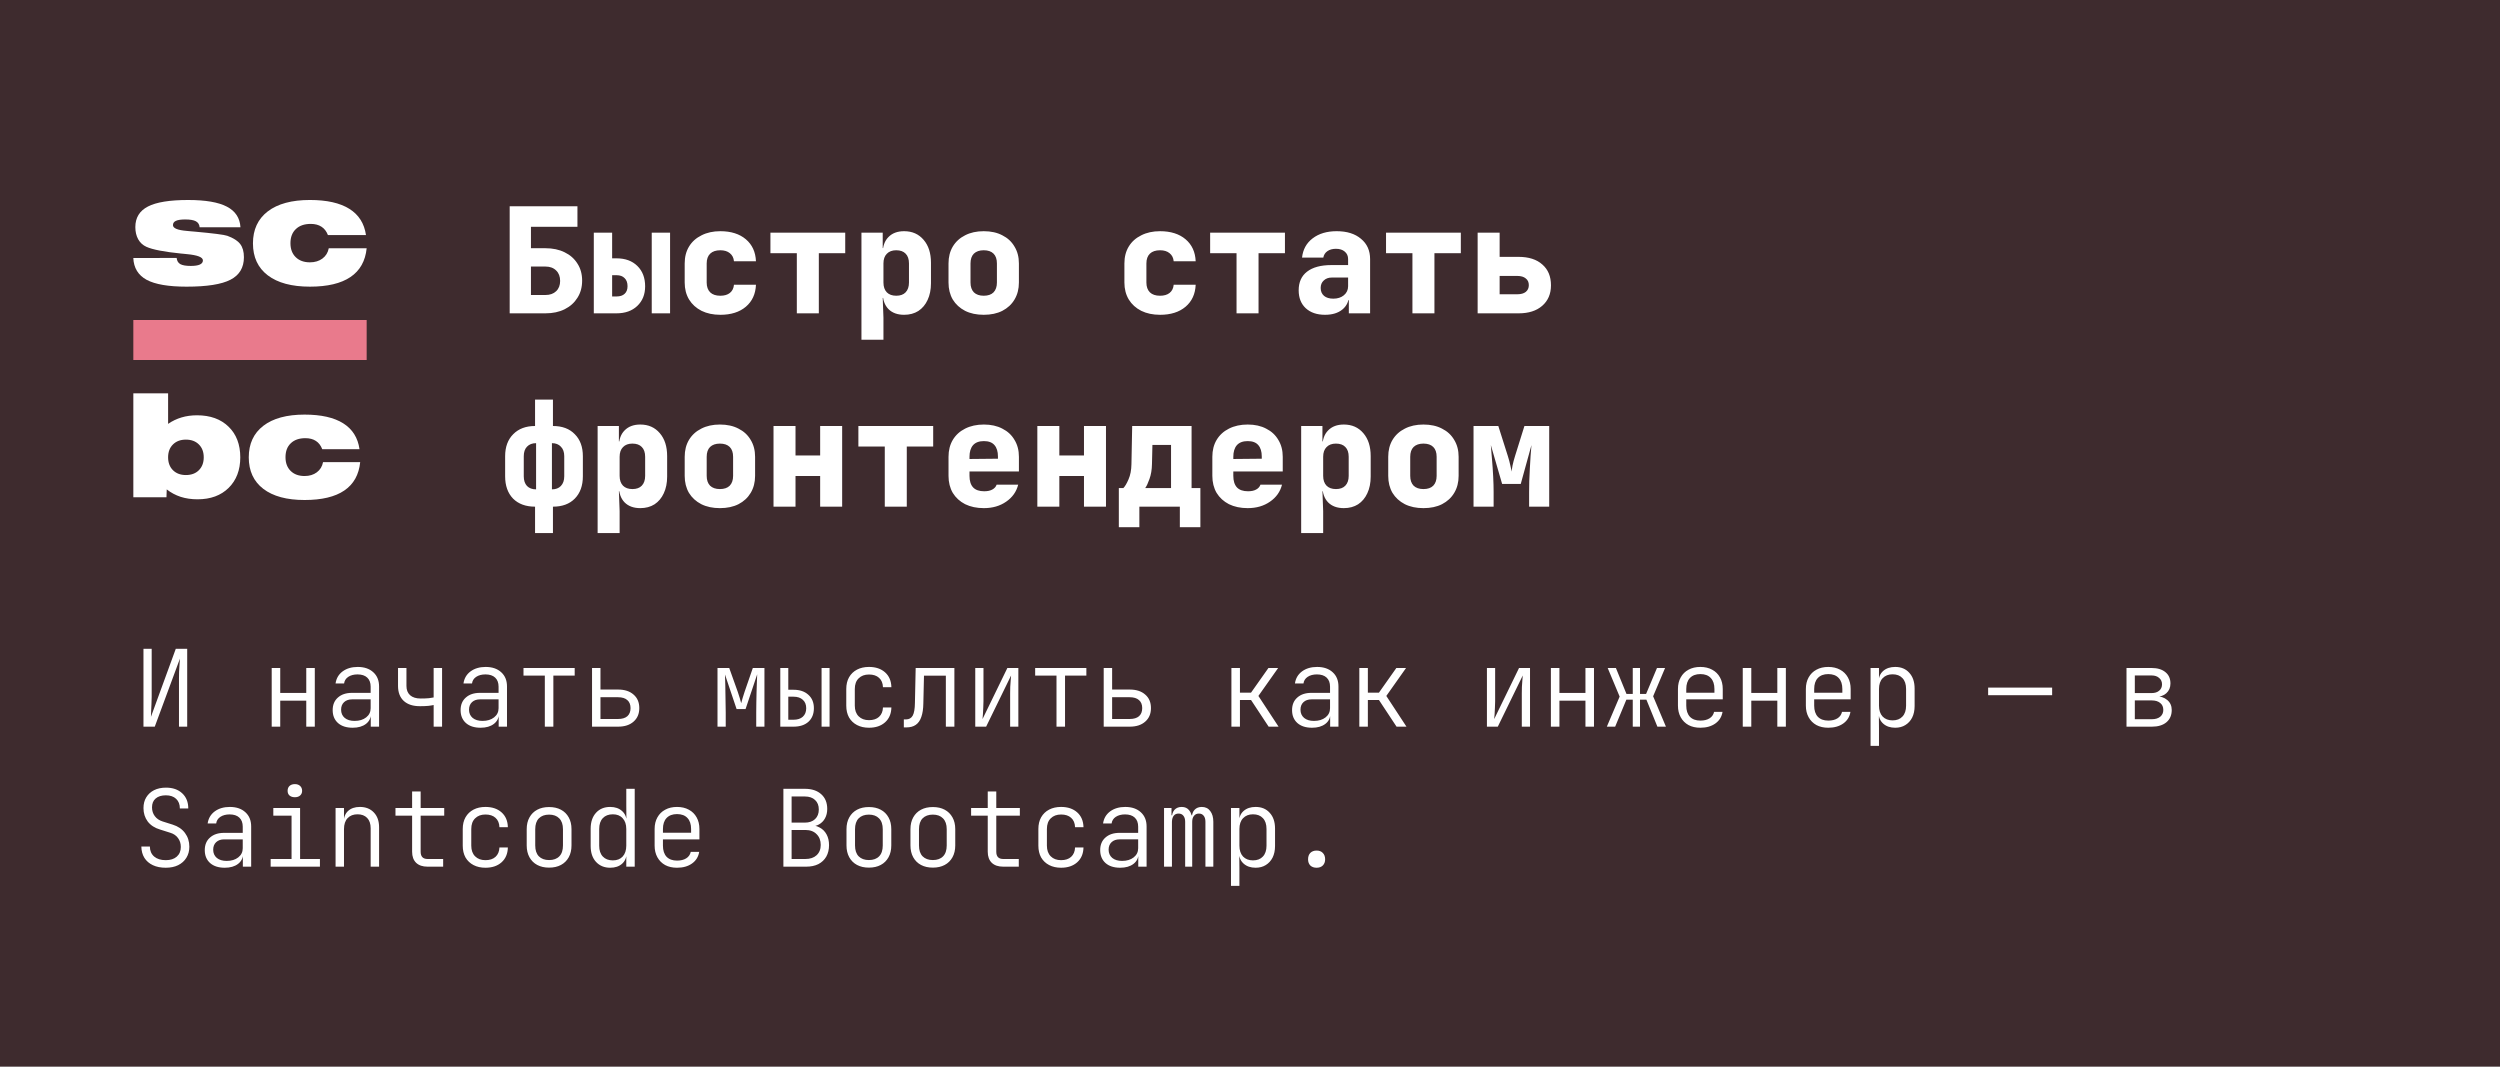 <svg fill="none" height="160" viewBox="0 0 375 160" width="375" xmlns="http://www.w3.org/2000/svg"><path d="m0 0h375v160h-375z" fill="#3e2b2e"/><path d="m20 48h35v6h-35z" fill="#e97a8c"/><g fill="#fff"><path d="m20 38.702 6.497-.011c.042.424.222.732.54.923.326.184.849.276 1.57.276.603 0 1.057-.067 1.362-.202.312-.141.468-.35.468-.626 0-.481-.807-.796-2.422-.945-.319-.035-.561-.06-.728-.074-.014 0-.028 0-.042 0-2.606-.262-4.366-.601-5.281-1.019-.534-.241-.946-.619-1.237-1.135-.284-.516-.426-1.125-.426-1.825 0-1.408.631-2.437 1.892-3.088 1.261-.651 3.271-.976 6.029-.976 2.606 0 4.543.333 5.811.998 1.275.665 1.954 1.694 2.037 3.088h-6.123c-.035-.41-.222-.708-.561-.891-.333-.184-.87-.276-1.611-.276-.631 0-1.095.071-1.393.212-.291.134-.437.347-.437.637 0 .467.693.757 2.079.87.291.028.513.05.665.064.111.007.284.021.52.043 2.793.255 4.421.463 4.886.626.915.333 1.559.743 1.933 1.231.374.481.561 1.143.561 1.984 0 1.556-.672 2.681-2.017 3.375-1.337.693-3.534 1.04-6.59 1.04-2.717 0-4.712-.343-5.988-1.029-1.268-.693-1.933-1.783-1.996-3.269z"/><path d="m55 37.237c-.194 1.917-1.005 3.357-2.432 4.319-1.421.962-3.448 1.443-6.081 1.443-2.724 0-4.83-.566-6.32-1.698-1.483-1.132-2.224-2.731-2.224-4.797 0-2.059.742-3.658 2.224-4.797 1.49-1.139 3.597-1.709 6.32-1.709 2.529 0 4.501.442 5.915 1.327 1.414.884 2.245 2.197 2.495 3.937h-5.707c-.215-.559-.537-.976-.967-1.252-.43-.283-.967-.424-1.611-.424-.949 0-1.694.258-2.235.775-.54.509-.811 1.217-.811 2.123 0 .877.263 1.574.79 2.091.527.516 1.237.775 2.131.775.742 0 1.365-.188 1.871-.562.513-.382.832-.898.956-1.549z"/><path d="m25.215 68.6c0 .802.244 1.447.733 1.935.489.481 1.134.722 1.935.722.815 0 1.463-.241 1.945-.722.489-.488.733-1.133.733-1.935 0-.809-.244-1.454-.733-1.935-.482-.481-1.131-.722-1.945-.722-.801 0-1.446.24-1.935.722-.489.481-.733 1.126-.733 1.935zm-5.215 5.992v-15.592h5.215v4.58c.631-.432 1.3-.753 2.006-.962.713-.216 1.49-.324 2.332-.324 1.983 0 3.558.568 4.726 1.705 1.175 1.136 1.762 2.67 1.762 4.601 0 1.903-.581 3.43-1.742 4.58-1.161 1.143-2.716 1.715-4.665 1.715-.917 0-1.759-.122-2.526-.366-.767-.251-1.467-.624-2.098-1.119l-.041 1.182z"/><path d="m54.028 69.322c-.19 1.889-.985 3.308-2.383 4.256-1.392.948-3.378 1.422-5.958 1.422-2.668 0-4.733-.558-6.192-1.673-1.453-1.115-2.18-2.691-2.18-4.727 0-2.029.727-3.604 2.18-4.727 1.46-1.123 3.524-1.684 6.192-1.684 2.478 0 4.41.436 5.795 1.307 1.385.872 2.2 2.165 2.444 3.88h-5.591c-.21-.551-.526-.962-.947-1.234-.421-.279-.947-.418-1.579-.418-.93 0-1.66.254-2.19.763-.53.502-.794 1.199-.794 2.091 0 .864.258 1.551.774 2.06.516.509 1.212.763 2.088.763.727 0 1.338-.185 1.833-.554.502-.376.815-.885.937-1.527z"/><path d="m76.452 47v-16.06h10.164v3.08h-6.974v3.212h2.156c1.115 0 2.083.205 2.904.616.821.396 1.459.961 1.914 1.694.469.719.704 1.569.704 2.552s-.235 1.841-.704 2.574c-.455.733-1.093 1.305-1.914 1.716s-1.782.616-2.882.616zm3.19-2.75h2.178c.675 0 1.21-.191 1.606-.572s.594-.895.594-1.54c0-.66-.198-1.181-.594-1.562-.396-.396-.931-.594-1.606-.594h-2.178zm9.429 2.75v-12.1h2.75v3.85h.66c1.305 0 2.347.381 3.124 1.144s1.166 1.782 1.166 3.058c0 1.217-.396 2.2-1.188 2.948-.777.733-1.811 1.1-3.102 1.1zm2.75-2.53h.66c.528 0 .931-.132 1.21-.396.293-.264.44-.645.44-1.144 0-.528-.147-.931-.44-1.21-.279-.293-.682-.44-1.21-.44h-.66zm5.94 2.53v-12.1h2.75v12.1zm10.288.22c-1.071 0-2.01-.198-2.816-.594-.807-.411-1.43-.975-1.87-1.694-.44-.733-.66-1.584-.66-2.552v-2.86c0-.983.22-1.833.66-2.552s1.063-1.276 1.87-1.672c.806-.411 1.745-.616 2.816-.616 1.598 0 2.874.403 3.828 1.21.953.807 1.459 1.907 1.518 3.3h-3.3c-.044-.513-.25-.917-.616-1.21-.352-.293-.829-.44-1.43-.44-.66 0-1.166.169-1.518.506s-.528.829-.528 1.474v2.86c0 .631.176 1.122.528 1.474.352.337.858.506 1.518.506.601 0 1.078-.139 1.43-.418.366-.293.572-.704.616-1.232h3.3c-.059 1.393-.565 2.493-1.518 3.3-.954.807-2.23 1.21-3.828 1.21zm11.475-.22v-9.02h-3.96v-3.08h11.22v3.08h-3.96v9.02zm9.694 3.96v-16.06h3.19v2.31h.77l-.77.77c0-1.041.286-1.848.858-2.42.572-.587 1.356-.88 2.354-.88 1.217 0 2.192.433 2.926 1.298.733.851 1.1 1.995 1.1 3.432v3.08c0 .953-.169 1.789-.506 2.508-.323.704-.785 1.254-1.386 1.65-.602.381-1.313.572-2.134.572-.998 0-1.782-.286-2.354-.858-.572-.587-.858-1.401-.858-2.442l.77.77h-.77l.11 2.97v3.3zm5.214-6.6c.616 0 1.085-.169 1.408-.506.337-.352.506-.843.506-1.474v-2.86c0-.645-.169-1.137-.506-1.474-.323-.337-.792-.506-1.408-.506-.602 0-1.071.176-1.408.528-.338.337-.506.821-.506 1.452v2.86c0 .631.168 1.122.506 1.474.337.337.806.506 1.408.506zm13.125 2.86c-1.071 0-2.002-.198-2.794-.594-.792-.411-1.408-.975-1.848-1.694-.425-.733-.638-1.584-.638-2.552v-2.86c0-.968.213-1.811.638-2.53.44-.733 1.056-1.298 1.848-1.694.792-.411 1.723-.616 2.794-.616 1.085 0 2.017.205 2.794.616.792.396 1.401.961 1.826 1.694.44.719.66 1.562.66 2.53v2.86c0 .968-.22 1.819-.66 2.552-.425.719-1.034 1.283-1.826 1.694-.777.396-1.709.594-2.794.594zm0-2.86c.645 0 1.137-.169 1.474-.506.337-.352.506-.843.506-1.474v-2.86c0-.645-.169-1.137-.506-1.474s-.829-.506-1.474-.506c-.631 0-1.122.169-1.474.506-.337.337-.506.829-.506 1.474v2.86c0 .631.169 1.122.506 1.474.352.337.843.506 1.474.506zm26.449 2.86c-1.071 0-2.009-.198-2.816-.594-.807-.411-1.43-.975-1.87-1.694-.44-.733-.66-1.584-.66-2.552v-2.86c0-.983.22-1.833.66-2.552s1.063-1.276 1.87-1.672c.807-.411 1.745-.616 2.816-.616 1.599 0 2.875.403 3.828 1.21s1.459 1.907 1.518 3.3h-3.3c-.044-.513-.249-.917-.616-1.21-.352-.293-.829-.44-1.43-.44-.66 0-1.166.169-1.518.506s-.528.829-.528 1.474v2.86c0 .631.176 1.122.528 1.474.352.337.858.506 1.518.506.601 0 1.078-.139 1.43-.418.367-.293.572-.704.616-1.232h3.3c-.059 1.393-.565 2.493-1.518 3.3s-2.229 1.21-3.828 1.21zm11.475-.22v-9.02h-3.96v-3.08h11.22v3.08h-3.96v9.02zm13.28.22c-1.218 0-2.186-.33-2.904-.99-.704-.66-1.056-1.555-1.056-2.684 0-1.217.418-2.149 1.254-2.794.85-.66 2.068-.99 3.652-.99h2.508v-.902c0-.469-.169-.843-.506-1.122-.323-.279-.763-.418-1.32-.418-.514 0-.939.117-1.276.352-.338.235-.543.557-.616.968h-3.19c.132-1.217.66-2.178 1.584-2.882.938-.719 2.141-1.078 3.608-1.078 1.54 0 2.757.381 3.652 1.144.909.748 1.364 1.76 1.364 3.036v8.14h-3.19v-1.98h-.528l.55-.77c0 .909-.33 1.635-.99 2.178-.646.528-1.511.792-2.596.792zm1.232-2.42c.645 0 1.173-.169 1.584-.506.425-.352.638-.807.638-1.364v-1.298h-2.442c-.499 0-.902.147-1.21.44-.308.279-.462.653-.462 1.122 0 .499.168.895.506 1.188.337.279.799.418 1.386.418zm11.871 2.2v-9.02h-3.96v-3.08h11.22v3.08h-3.96v9.02zm9.781 0v-12.1h3.3v3.63h2.838c1.526 0 2.714.381 3.564 1.144.866.748 1.298 1.789 1.298 3.124 0 1.291-.44 2.317-1.32 3.08-.865.748-2.038 1.122-3.52 1.122zm3.3-2.86h2.64c.558 0 .983-.117 1.276-.352.308-.249.462-.587.462-1.012 0-.44-.154-.777-.462-1.012-.293-.249-.718-.374-1.276-.374h-2.64zm-144.687 35.82v-3.96c-1.393 0-2.493-.403-3.3-1.21-.792-.821-1.188-1.936-1.188-3.344v-3.014c0-1.393.403-2.493 1.21-3.3.807-.821 1.899-1.232 3.278-1.232v-3.96h2.684v3.96c1.393 0 2.486.411 3.278 1.232.807.807 1.21 1.907 1.21 3.3v3.014c0 1.408-.403 2.523-1.21 3.344-.792.807-1.885 1.21-3.278 1.21v3.96zm.154-6.556v-6.93c-.572 0-1.027.176-1.364.528-.323.337-.484.814-.484 1.43v3.014c0 .616.161 1.1.484 1.452.337.337.792.506 1.364.506zm2.376 0c.572 0 1.019-.169 1.342-.506.337-.352.506-.836.506-1.452v-3.014c0-.616-.169-1.093-.506-1.43-.323-.352-.77-.528-1.342-.528zm6.855 6.556v-16.06h3.19v2.31h.77l-.77.77c0-1.041.286-1.848.858-2.42.572-.587 1.357-.88 2.354-.88 1.217 0 2.193.433 2.926 1.298.733.851 1.1 1.995 1.1 3.432v3.08c0 .953-.168 1.789-.506 2.508-.323.704-.785 1.254-1.386 1.65-.601.381-1.313.572-2.134.572-.997 0-1.782-.286-2.354-.858-.572-.587-.858-1.401-.858-2.442l.77.77h-.77l.11 2.97v3.3zm5.214-6.6c.616 0 1.085-.169 1.408-.506.337-.352.506-.843.506-1.474v-2.86c0-.645-.169-1.137-.506-1.474-.323-.337-.792-.506-1.408-.506-.601 0-1.071.176-1.408.528-.337.337-.506.821-.506 1.452v2.86c0 .631.169 1.122.506 1.474.337.337.807.506 1.408.506zm13.126 2.86c-1.071 0-2.002-.198-2.794-.594-.792-.411-1.408-.975-1.848-1.694-.426-.733-.638-1.584-.638-2.552v-2.86c0-.968.212-1.811.638-2.53.44-.733 1.056-1.298 1.848-1.694.792-.411 1.723-.616 2.794-.616 1.085 0 2.016.205 2.794.616.792.396 1.4.961 1.826 1.694.44.719.66 1.562.66 2.53v2.86c0 .968-.22 1.819-.66 2.552-.426.719-1.034 1.283-1.826 1.694-.778.396-1.709.594-2.794.594zm0-2.86c.645 0 1.136-.169 1.474-.506.337-.352.506-.843.506-1.474v-2.86c0-.645-.169-1.137-.506-1.474-.338-.337-.829-.506-1.474-.506-.631 0-1.122.169-1.474.506-.338.337-.506.829-.506 1.474v2.86c0 .631.168 1.122.506 1.474.352.337.843.506 1.474.506zm8.043 2.64v-12.1h3.3v4.422h3.696v-4.422h3.3v12.1h-3.3v-4.598h-3.696v4.598zm16.69 0v-9.02h-3.96v-3.08h11.22v3.08h-3.96v9.02zm14.863.22c-1.071 0-2.009-.198-2.816-.594-.792-.411-1.408-.975-1.848-1.694-.425-.733-.638-1.584-.638-2.552v-2.86c0-.968.213-1.811.638-2.53.44-.733 1.056-1.298 1.848-1.694.807-.411 1.745-.616 2.816-.616s1.995.205 2.772.616c.792.396 1.401.961 1.826 1.694.44.719.66 1.562.66 2.53v2.2h-7.414v.66c0 .763.183 1.342.55 1.738.367.381.917.572 1.65.572.513 0 .924-.088 1.232-.264.323-.176.535-.418.638-.726h3.234c-.264 1.056-.865 1.907-1.804 2.552-.924.645-2.039.968-3.344.968zm2.112-7.194v-.55c0-.748-.176-1.32-.528-1.716-.337-.396-.865-.594-1.584-.594s-1.261.205-1.628.616c-.352.411-.528.99-.528 1.738v.33l4.488-.044zm5.909 6.974v-12.1h3.3v4.422h3.696v-4.422h3.3v12.1h-3.3v-4.598h-3.696v4.598zm12.224 3.08v-5.874h.682c.249-.249.506-.682.77-1.298.279-.631.425-1.393.44-2.288l.11-5.72h8.91v9.306h1.32v5.874h-3.08v-3.08h-6.072v3.08zm3.96-5.874h3.872v-6.468h-2.794l-.066 2.86c-.015.851-.139 1.599-.374 2.244-.22.631-.433 1.085-.638 1.364zm15.369 3.014c-1.07 0-2.009-.198-2.816-.594-.792-.411-1.408-.975-1.848-1.694-.425-.733-.638-1.584-.638-2.552v-2.86c0-.968.213-1.811.638-2.53.44-.733 1.056-1.298 1.848-1.694.807-.411 1.746-.616 2.816-.616 1.071 0 1.995.205 2.772.616.792.396 1.401.961 1.826 1.694.44.719.66 1.562.66 2.53v2.2h-7.414v.66c0 .763.184 1.342.55 1.738.367.381.917.572 1.65.572.514 0 .924-.088 1.232-.264.323-.176.536-.418.638-.726h3.234c-.264 1.056-.865 1.907-1.804 2.552-.924.645-2.038.968-3.344.968zm2.112-7.194v-.55c0-.748-.176-1.32-.528-1.716-.337-.396-.865-.594-1.584-.594-.718 0-1.261.205-1.628.616-.352.411-.528.99-.528 1.738v.33l4.488-.044zm5.91 10.934v-16.06h3.19v2.31h.77l-.77.77c0-1.041.286-1.848.858-2.42.572-.587 1.356-.88 2.354-.88 1.217 0 2.192.433 2.926 1.298.733.851 1.1 1.995 1.1 3.432v3.08c0 .953-.169 1.789-.506 2.508-.323.704-.785 1.254-1.386 1.65-.602.381-1.313.572-2.134.572-.998 0-1.782-.286-2.354-.858-.572-.587-.858-1.401-.858-2.442l.77.77h-.77l.11 2.97v3.3zm5.214-6.6c.616 0 1.085-.169 1.408-.506.337-.352.506-.843.506-1.474v-2.86c0-.645-.169-1.137-.506-1.474-.323-.337-.792-.506-1.408-.506-.602 0-1.071.176-1.408.528-.338.337-.506.821-.506 1.452v2.86c0 .631.168 1.122.506 1.474.337.337.806.506 1.408.506zm13.125 2.86c-1.071 0-2.002-.198-2.794-.594-.792-.411-1.408-.975-1.848-1.694-.425-.733-.638-1.584-.638-2.552v-2.86c0-.968.213-1.811.638-2.53.44-.733 1.056-1.298 1.848-1.694.792-.411 1.723-.616 2.794-.616 1.085 0 2.017.205 2.794.616.792.396 1.401.961 1.826 1.694.44.719.66 1.562.66 2.53v2.86c0 .968-.22 1.819-.66 2.552-.425.719-1.034 1.283-1.826 1.694-.777.396-1.709.594-2.794.594zm0-2.86c.645 0 1.137-.169 1.474-.506.337-.352.506-.843.506-1.474v-2.86c0-.645-.169-1.137-.506-1.474s-.829-.506-1.474-.506c-.631 0-1.122.169-1.474.506-.337.337-.506.829-.506 1.474v2.86c0 .631.169 1.122.506 1.474.352.337.843.506 1.474.506zm7.515 2.64v-12.1h3.718l1.43 4.51c.162.513.286.983.374 1.408.103.411.162.719.176.924.03-.205.081-.513.154-.924.088-.425.213-.895.374-1.408l1.408-4.51h3.718v12.1h-3.014v-2.2c0-.484.008-1.027.022-1.628.03-.616.059-1.247.088-1.892.044-.66.081-1.291.11-1.892.044-.616.088-1.159.132-1.628l-1.606 5.83h-2.794l-1.694-5.83c.059.601.118 1.32.176 2.156.074.836.132 1.687.176 2.552.044.851.066 1.628.066 2.332v2.2z"/><path d="m21.52 109v-11.68h1.232v7.2c0 .352-.011.72-.032 1.104-.011.384-.027.741-.048 1.072-.011.331-.021.608-.032.832l3.728-10.208h1.712v11.68h-1.232v-7.2c0-.309.005-.651.016-1.024.021-.373.043-.736.064-1.088s.043-.651.064-.896l-3.776 10.208zm19.235 0v-8.8h1.28v3.744h3.904v-3.744h1.28v8.8h-1.28v-3.904h-3.904v3.904zm12.138.16c-.928 0-1.659-.235-2.192-.704-.533-.48-.8-1.125-.8-1.936 0-.8.261-1.429.784-1.888.523-.469 1.227-.704 2.112-.704h2.8v-.928c0-.587-.171-1.04-.512-1.36-.341-.32-.827-.48-1.456-.48-.555 0-1.019.123-1.392.368-.363.245-.571.576-.624.992h-1.28c.107-.757.459-1.36 1.056-1.808.608-.448 1.365-.672 2.272-.672.981 0 1.76.267 2.336.8.576.523.864 1.232.864 2.128v6.032h-1.248v-1.712h-.208l.24-.256c0 .651-.251 1.168-.752 1.552-.501.384-1.168.576-2.0.576zm.304-1.024c.704 0 1.28-.176 1.728-.528s.672-.811.672-1.376v-1.328h-2.784c-.501 0-.901.139-1.2.416-.299.277-.448.656-.448 1.136 0 .512.181.923.544 1.232.363.299.859.448 1.488.448zm11.85.864v-3.248c-.171.043-.437.085-.8.128-.363.032-.768.048-1.216.048-1.056.011-1.877-.251-2.464-.784-.576-.533-.864-1.285-.864-2.256v-2.688h1.264v2.688c0 .597.181 1.061.544 1.392.373.331.901.496 1.584.496.491 0 .907-.016 1.248-.048.341-.043.576-.08.704-.112v-4.416h1.264v8.8zm7.034.16c-.928 0-1.659-.235-2.192-.704-.533-.48-.8-1.125-.8-1.936 0-.8.261-1.429.784-1.888.523-.469 1.227-.704 2.112-.704h2.8v-.928c0-.587-.171-1.04-.512-1.36-.341-.32-.827-.48-1.456-.48-.555 0-1.019.123-1.392.368-.363.245-.571.576-.624.992h-1.28c.107-.757.459-1.36 1.056-1.808.608-.448 1.365-.672 2.272-.672.981 0 1.76.267 2.336.8.576.523.864 1.232.864 2.128v6.032h-1.248v-1.712h-.208l.24-.256c0 .651-.251 1.168-.752 1.552-.501.384-1.168.576-2.0.576zm.304-1.024c.704 0 1.28-.176 1.728-.528s.672-.811.672-1.376v-1.328h-2.784c-.501 0-.901.139-1.2.416-.299.277-.448.656-.448 1.136 0 .512.181.923.544 1.232.363.299.859.448 1.488.448zm9.338.864v-7.664h-3.2v-1.136h7.68v1.136h-3.2v7.664zm7.082 0v-8.8h1.264v3.232h2.64c.981 0 1.755.251 2.32.752.576.491.864 1.168.864 2.032 0 .853-.288 1.531-.864 2.032-.565.501-1.339.752-2.32.752zm1.264-1.152h2.64c.608 0 1.072-.139 1.392-.416.32-.288.48-.693.48-1.216s-.16-.923-.48-1.2c-.32-.288-.784-.432-1.392-.432h-2.64zm17.556 1.152v-8.8h1.76l1.28 3.584c.106.309.208.624.304.944s.165.571.208.752c.053-.181.122-.432.208-.752.096-.32.197-.64.304-.96l1.232-3.568h1.744v8.8h-1.232v-2.112c0-.459.005-.949.016-1.472.01-.523.021-1.045.032-1.568.01-.523.026-1.013.048-1.472.021-.469.037-.88.048-1.232l-1.744 5.216h-1.344l-1.744-5.184c.021.427.037.965.048 1.616.01.64.021 1.317.032 2.032.021.715.032 1.403.032 2.064v2.112zm9.418 0v-8.8h1.2v3.264h.784c.938 0 1.68.251 2.224.752.554.491.832 1.163.832 2.016s-.272 1.531-.816 2.032c-.544.491-1.291.736-2.24.736zm1.2-1.04h.784c.597 0 1.061-.149 1.392-.448.341-.309.512-.736.512-1.28s-.171-.965-.512-1.264c-.331-.309-.795-.464-1.392-.464h-.784zm4.992 1.04v-8.8h1.2v8.8zm7.113.16c-.682 0-1.28-.133-1.792-.4s-.912-.645-1.2-1.136c-.277-.501-.416-1.093-.416-1.776v-2.496c0-.683.139-1.269.416-1.76.288-.501.688-.885 1.2-1.152s1.11-.4 1.792-.4c1.003 0 1.808.272 2.416.816s.923 1.285.944 2.224h-1.264c-.021-.608-.218-1.077-.592-1.408-.362-.331-.864-.496-1.504-.496-.65 0-1.168.192-1.552.576-.384.373-.576.907-.576 1.6v2.496c0 .683.192 1.216.576 1.6s.902.576 1.552.576c.64 0 1.142-.165 1.504-.496.374-.341.571-.811.592-1.408h1.264c-.021.939-.336 1.68-.944 2.224s-1.413.816-2.416.816zm5.226-.048v-1.2h.32c.459 0 .795-.187 1.008-.56.213-.384.325-1.019.336-1.904l.112-5.248h5.808v8.8h-1.28v-7.648h-3.28l-.096 4.144c-.011.832-.112 1.515-.304 2.048-.181.533-.459.928-.832 1.184-.363.256-.837.384-1.424.384zm10.714-.112v-8.8h1.232v5.008c0 .299-.011.619-.032.96-.011.331-.027.645-.048.944-.022.299-.043.549-.064.752l3.728-7.664h1.648v8.8h-1.232v-5.008c0-.309.005-.629.016-.96.021-.331.042-.645.064-.944.032-.309.053-.565.064-.768l-3.744 7.68zm12.186 0v-7.664h-3.2v-1.136h7.68v1.136h-3.2v7.664zm7.081 0v-8.8h1.264v3.232h2.64c.982 0 1.755.251 2.32.752.576.491.864 1.168.864 2.032 0 .853-.288 1.531-.864 2.032-.565.501-1.338.752-2.32.752zm1.264-1.152h2.64c.608 0 1.072-.139 1.392-.416.32-.288.48-.693.48-1.216s-.16-.923-.48-1.2c-.32-.288-.784-.432-1.392-.432h-2.64zm17.892 1.152v-8.8h1.28v3.696h1.664l2.608-3.696h1.456l-2.96 4.192 3.024 4.608h-1.488l-2.64-4h-1.664v4zm12.089.16c-.927 0-1.658-.235-2.191-.704-.534-.48-.8-1.125-.8-1.936 0-.8.261-1.429.784-1.888.522-.469 1.226-.704 2.112-.704h2.8v-.928c0-.587-.171-1.04-.512-1.36-.342-.32-.827-.48-1.456-.48-.555 0-1.019.123-1.392.368-.363.245-.571.576-.624.992h-1.28c.106-.757.458-1.36 1.056-1.808.608-.448 1.365-.672 2.272-.672.981 0 1.76.267 2.336.8.576.523.863 1.232.863 2.128v6.032h-1.247v-1.712h-.208l.24-.256c0 .651-.251 1.168-.752 1.552-.502.384-1.168.576-2.001.576zm.305-1.024c.704 0 1.28-.176 1.728-.528s.672-.811.672-1.376v-1.328h-2.784c-.502 0-.902.139-1.2.416-.299.277-.448.656-.448 1.136 0 .512.181.923.544 1.232.362.299.858.448 1.488.448zm6.793.864v-8.8h1.28v3.696h1.664l2.608-3.696h1.456l-2.96 4.192 3.024 4.608h-1.488l-2.64-4h-1.664v4zm19.14 0v-8.8h1.232v5.008c0 .299-.011.619-.032.96-.011.331-.027.645-.048.944-.022.299-.043.549-.064.752l3.728-7.664h1.648v8.8h-1.232v-5.008c0-.309.005-.629.016-.96.021-.331.042-.645.064-.944.032-.309.053-.565.064-.768l-3.744 7.68zm9.594 0v-8.8h1.28v3.744h3.904v-3.744h1.28v8.8h-1.28v-3.904h-3.904v3.904zm8.393 0 1.92-4.512-1.792-4.288h1.232l1.584 3.888h.944v-3.888h1.088v3.888h.912l1.632-3.888h1.216l-1.792 4.24 1.92 4.56h-1.28l-1.648-4.048h-.96v4.048h-1.088v-4.048h-.96l-1.68 4.048zm14.026.16c-.683 0-1.275-.133-1.776-.4-.501-.277-.891-.667-1.168-1.168s-.416-1.083-.416-1.744v-2.496c0-.672.139-1.253.416-1.744.277-.501.667-.885 1.168-1.152.501-.277 1.093-.416 1.776-.416s1.275.139 1.776.416c.501.267.891.651 1.168 1.152.277.491.416 1.072.416 1.744v1.552h-5.472v.944c0 .715.181 1.269.544 1.664.373.384.896.576 1.568.576.565 0 1.024-.112 1.376-.336.363-.224.592-.549.688-.976h1.264c-.117.736-.475 1.317-1.072 1.744s-1.349.64-2.256.64zm2.112-5.104v-.704c0-.715-.181-1.264-.544-1.648-.363-.395-.885-.592-1.568-.592-.672 0-1.195.197-1.568.592-.363.384-.544.933-.544 1.648v.56h4.352zm4.25 4.944v-8.8h1.28v3.744h3.904v-3.744h1.28v8.8h-1.28v-3.904h-3.904v3.904zm12.826.16c-.683 0-1.275-.133-1.776-.4-.502-.277-.891-.667-1.168-1.168-.278-.501-.416-1.083-.416-1.744v-2.496c0-.672.138-1.253.416-1.744.277-.501.666-.885 1.168-1.152.501-.277 1.093-.416 1.776-.416.682 0 1.274.139 1.776.416.501.267.89.651 1.168 1.152.277.491.416 1.072.416 1.744v1.552h-5.472v.944c0 .715.181 1.269.544 1.664.373.384.896.576 1.568.576.565 0 1.024-.112 1.376-.336.362-.224.592-.549.688-.976h1.264c-.118.736-.475 1.317-1.072 1.744-.598.427-1.35.64-2.256.64zm2.112-5.104v-.704c0-.715-.182-1.264-.544-1.648-.363-.395-.886-.592-1.568-.592-.672 0-1.195.197-1.568.592-.363.384-.544.933-.544 1.648v.56h4.352zm4.233 7.824v-11.68h1.264v1.552h.336l-.384.528c0-.693.224-1.237.672-1.632.459-.405 1.062-.608 1.808-.608.886 0 1.59.293 2.112.88.534.576.8 1.365.8 2.368v2.608c0 .672-.122 1.253-.368 1.744-.245.48-.586.853-1.024 1.12-.426.267-.933.4-1.52.4-.736 0-1.333-.203-1.792-.608-.458-.405-.688-.949-.688-1.632l.336.528h-.304l.016 1.792v2.64zm3.296-3.824c.64 0 1.136-.192 1.488-.576.363-.384.544-.928.544-1.632v-2.496c0-.715-.181-1.259-.544-1.632-.352-.384-.848-.576-1.488-.576-.618 0-1.114.197-1.488.592-.362.384-.544.923-.544 1.616v2.496c0 .693.182 1.237.544 1.632.374.384.87.576 1.488.576zm14.34-3.776v-1.136h9.6v1.136zm20.755 4.72v-8.8h3.776c.875 0 1.563.208 2.064.624.502.405.752.971.752 1.696 0 .608-.208 1.099-.624 1.472-.405.363-.949.544-1.632.544v-.112c.736 0 1.328.192 1.776.576.448.373.672.875.672 1.504 0 .779-.266 1.392-.8 1.84-.522.437-1.248.656-2.176.656zm1.248-1.12h2.56c.523 0 .939-.123 1.248-.368.31-.256.464-.597.464-1.024 0-.448-.154-.795-.464-1.04-.309-.256-.725-.384-1.248-.384h-2.56zm0-3.92h2.528c.47 0 .843-.117 1.12-.352.288-.235.432-.555.432-.96s-.144-.725-.432-.96c-.277-.245-.65-.368-1.12-.368h-2.528zm-295.358 26.2c-.747 0-1.392-.128-1.936-.384s-.965-.619-1.264-1.088c-.299-.48-.453-1.051-.464-1.712h1.28c0 .629.213 1.131.64 1.504.427.363 1.008.544 1.744.544.704 0 1.253-.176 1.648-.528.405-.352.608-.837.608-1.456 0-.512-.139-.955-.416-1.328-.277-.384-.667-.651-1.168-.8l-1.52-.48c-.8-.235-1.419-.635-1.856-1.2-.427-.576-.64-1.248-.64-2.016 0-.629.139-1.168.416-1.616.277-.459.667-.816 1.168-1.072.512-.256 1.109-.384 1.792-.384 1.013 0 1.824.283 2.432.848s.912 1.323.912 2.272h-1.264c0-.608-.187-1.088-.56-1.44s-.885-.528-1.536-.528-1.163.16-1.536.48c-.363.309-.544.752-.544 1.328 0 .501.139.939.416 1.312s.667.64 1.168.8l1.52.48c.789.245 1.403.661 1.84 1.248s.656 1.275.656 2.064c0 .629-.149 1.184-.448 1.664-.288.469-.699.837-1.232 1.104-.523.256-1.141.384-1.856.384zm8.842 0c-.928 0-1.659-.235-2.192-.704-.533-.48-.8-1.125-.8-1.936 0-.8.261-1.429.784-1.888.523-.469 1.227-.704 2.112-.704h2.8v-.928c0-.587-.171-1.04-.512-1.36-.341-.32-.827-.48-1.456-.48-.555 0-1.019.123-1.392.368-.363.245-.571.576-.624.992h-1.28c.107-.757.459-1.36 1.056-1.808.608-.448 1.365-.672 2.272-.672.981 0 1.76.267 2.336.8.576.523.864 1.232.864 2.128v6.032h-1.248v-1.712h-.208l.24-.256c0 .651-.251 1.168-.752 1.552-.501.384-1.168.576-2.0.576zm.304-1.024c.704 0 1.28-.176 1.728-.528s.672-.811.672-1.376v-1.328h-2.784c-.501 0-.901.139-1.2.416-.299.277-.448.656-.448 1.136 0 .512.181.923.544 1.232.363.299.859.448 1.488.448zm6.586.864v-1.152h3.136v-6.496h-2.736v-1.152h4.016v7.648h2.976v1.152zm3.632-10.416c-.331 0-.597-.085-.8-.256-.192-.171-.288-.405-.288-.704 0-.309.096-.555.288-.736.203-.181.469-.272.8-.272s.592.091.784.272c.203.181.304.427.304.736 0 .288-.101.523-.304.704-.192.171-.453.256-.784.256zm6.106 10.416v-8.8h1.264v1.632h.32l-.352.464c0-.704.213-1.253.64-1.648.437-.405 1.029-.608 1.776-.608.875 0 1.573.277 2.096.832.523.544.784 1.285.784 2.224v5.904h-1.264v-5.76c0-.672-.176-1.189-.528-1.552s-.832-.544-1.44-.544c-.629 0-1.125.192-1.488.576-.363.384-.544.928-.544 1.632v5.648zm13.802 0c-.736 0-1.307-.192-1.712-.576-.405-.395-.608-.949-.608-1.664v-5.408h-2.496v-1.152h2.496v-2.48h1.28v2.48h3.536v1.152h-3.536v5.408c0 .725.347 1.088 1.04 1.088h2.336v1.152zm8.682.16c-.683 0-1.28-.133-1.792-.4s-.912-.645-1.2-1.136c-.277-.501-.416-1.093-.416-1.776v-2.496c0-.683.139-1.269.416-1.76.288-.501.688-.885 1.2-1.152s1.109-.4 1.792-.4c1.003 0 1.808.272 2.416.816s.923 1.285.944 2.224h-1.264c-.021-.608-.219-1.077-.592-1.408-.363-.331-.864-.496-1.504-.496-.651 0-1.168.192-1.552.576-.384.373-.576.907-.576 1.6v2.496c0 .683.192 1.216.576 1.6s.901.576 1.552.576c.64 0 1.141-.165 1.504-.496.373-.341.571-.811.592-1.408h1.264c-.021.939-.336 1.68-.944 2.224s-1.413.816-2.416.816zm9.546-.016c-.683 0-1.275-.133-1.776-.4s-.891-.651-1.168-1.152-.416-1.093-.416-1.776v-2.432c0-.693.139-1.285.416-1.776.277-.501.667-.885 1.168-1.152s1.093-.4 1.776-.4 1.275.133 1.776.4.891.651 1.168 1.152c.277.491.416 1.077.416 1.76v2.448c0 .683-.139 1.275-.416 1.776s-.667.885-1.168 1.152-1.093.4-1.776.4zm0-1.136c.661 0 1.173-.187 1.536-.56s.544-.917.544-1.632v-2.432c0-.715-.187-1.259-.56-1.632-.363-.373-.869-.56-1.52-.56s-1.163.187-1.536.56c-.363.373-.544.917-.544 1.632v2.432c0 .715.181 1.259.544 1.632.373.373.885.56 1.536.56zm9.162 1.152c-.875 0-1.584-.293-2.128-.88-.533-.587-.8-1.376-.8-2.368v-2.608c0-1.003.267-1.797.8-2.384.533-.587 1.243-.88 2.128-.88.736 0 1.328.203 1.776.608.459.405.688.949.688 1.632l-.336-.528h.304l-.016-1.92v-2.512h1.264v11.68h-1.264v-1.552h-.336l.384-.528c0 .693-.229 1.243-.688 1.648-.448.395-1.04.592-1.776.592zm.4-1.104c.629 0 1.12-.192 1.472-.576.363-.395.544-.939.544-1.632v-2.496c0-.693-.181-1.232-.544-1.616-.352-.395-.843-.592-1.472-.592-.64 0-1.141.192-1.504.576-.363.384-.544.928-.544 1.632v2.496c0 .704.181 1.248.544 1.632.363.384.864.576 1.504.576zm9.626 1.104c-.683 0-1.275-.133-1.776-.4-.501-.277-.891-.667-1.168-1.168s-.416-1.083-.416-1.744v-2.496c0-.672.139-1.253.416-1.744.277-.501.667-.885 1.168-1.152.501-.277 1.093-.416 1.776-.416s1.275.139 1.776.416c.501.267.891.651 1.168 1.152.277.491.416 1.072.416 1.744v1.552h-5.472v.944c0 .715.181 1.269.544 1.664.373.384.896.576 1.568.576.565 0 1.024-.112 1.376-.336.363-.224.592-.549.688-.976h1.264c-.117.736-.475 1.317-1.072 1.744s-1.349.64-2.256.64zm2.112-5.104v-.704c0-.715-.181-1.264-.544-1.648-.363-.395-.885-.592-1.568-.592-.672 0-1.195.197-1.568.592-.363.384-.544.933-.544 1.648v.56h4.352zm13.844 4.944v-11.68h3.216c1.045 0 1.866.272 2.464.816.597.533.896 1.269.896 2.208 0 .533-.112 1.003-.336 1.408-.214.395-.523.704-.928.928-.395.213-.875.315-1.44.304v-.224c.608 0 1.13.123 1.568.368.448.235.794.581 1.04 1.04.245.448.368.981.368 1.6 0 .661-.139 1.237-.416 1.728-.278.48-.672.853-1.184 1.12-.512.256-1.126.384-1.84.384zm1.232-1.152h2.064c.714 0 1.274-.187 1.68-.56.416-.384.624-.901.624-1.552 0-.672-.208-1.211-.624-1.616-.406-.416-.966-.624-1.68-.624h-2.064zm0-5.456h1.984c.65 0 1.162-.176 1.536-.528.373-.352.56-.832.56-1.44s-.187-1.083-.56-1.424c-.363-.352-.875-.528-1.536-.528h-1.984zm11.593 6.752c-.682 0-1.274-.133-1.776-.4-.501-.267-.89-.651-1.168-1.152-.277-.501-.416-1.093-.416-1.776v-2.432c0-.693.139-1.285.416-1.776.278-.501.667-.885 1.168-1.152.502-.267 1.094-.4 1.776-.4.683 0 1.275.133 1.776.4.502.267.891.651 1.168 1.152.278.491.416 1.077.416 1.76v2.448c0 .683-.138 1.275-.416 1.776-.277.501-.666.885-1.168 1.152-.501.267-1.093.4-1.776.4zm0-1.136c.662 0 1.174-.187 1.536-.56.363-.373.544-.917.544-1.632v-2.432c0-.715-.186-1.259-.56-1.632-.362-.373-.869-.56-1.52-.56-.65 0-1.162.187-1.536.56-.362.373-.544.917-.544 1.632v2.432c0 .715.182 1.259.544 1.632.374.373.886.56 1.536.56zm9.594 1.136c-.683 0-1.275-.133-1.776-.4s-.891-.651-1.168-1.152-.416-1.093-.416-1.776v-2.432c0-.693.139-1.285.416-1.776.277-.501.667-.885 1.168-1.152s1.093-.4 1.776-.4 1.275.133 1.776.4.891.651 1.168 1.152c.277.491.416 1.077.416 1.76v2.448c0 .683-.139 1.275-.416 1.776s-.667.885-1.168 1.152-1.093.4-1.776.4zm0-1.136c.661 0 1.173-.187 1.536-.56s.544-.917.544-1.632v-2.432c0-.715-.187-1.259-.56-1.632-.363-.373-.869-.56-1.52-.56s-1.163.187-1.536.56c-.363.373-.544.917-.544 1.632v2.432c0 .715.181 1.259.544 1.632.373.373.885.56 1.536.56zm10.554.992c-.736 0-1.307-.192-1.712-.576-.406-.395-.608-.949-.608-1.664v-5.408h-2.496v-1.152h2.496v-2.48h1.28v2.48h3.536v1.152h-3.536v5.408c0 .725.346 1.088 1.04 1.088h2.336v1.152zm8.682.16c-.683 0-1.28-.133-1.792-.4s-.912-.645-1.2-1.136c-.278-.501-.416-1.093-.416-1.776v-2.496c0-.683.138-1.269.416-1.76.288-.501.688-.885 1.2-1.152s1.109-.4 1.792-.4c1.002 0 1.808.272 2.416.816s.922 1.285.944 2.224h-1.264c-.022-.608-.219-1.077-.592-1.408-.363-.331-.864-.496-1.504-.496-.651 0-1.168.192-1.552.576-.384.373-.576.907-.576 1.6v2.496c0 .683.192 1.216.576 1.6s.901.576 1.552.576c.64 0 1.141-.165 1.504-.496.373-.341.57-.811.592-1.408h1.264c-.022.939-.336 1.68-.944 2.224s-1.414.816-2.416.816zm8.857 0c-.928 0-1.658-.235-2.192-.704-.533-.48-.8-1.125-.8-1.936 0-.8.262-1.429.784-1.888.523-.469 1.227-.704 2.112-.704h2.8v-.928c0-.587-.17-1.04-.512-1.36-.341-.32-.826-.48-1.456-.48-.554 0-1.018.123-1.392.368-.362.245-.57.576-.624.992h-1.28c.107-.757.459-1.36 1.056-1.808.608-.448 1.366-.672 2.272-.672.982 0 1.76.267 2.336.8.576.523.864 1.232.864 2.128v6.032h-1.248v-1.712h-.208l.24-.256c0 .651-.25 1.168-.752 1.552-.501.384-1.168.576-2 .576zm.304-1.024c.704 0 1.28-.176 1.728-.528s.672-.811.672-1.376v-1.328h-2.784c-.501 0-.901.139-1.2.416-.298.277-.448.656-.448 1.136 0 .512.182.923.544 1.232.363.299.859.448 1.488.448zm6.282.864v-8.8h1.12v1.088h.24l-.176.352c0-.491.128-.88.384-1.168.267-.288.629-.432 1.088-.432.48 0 .853.171 1.12.512.277.341.421.821.432 1.44l-.336-.704h.528l-.224.352c0-.491.133-.88.4-1.168s.629-.432 1.088-.432c.544 0 .965.203 1.264.608.309.405.464.944.464 1.616v6.736h-1.184v-6.736c0-.384-.085-.683-.256-.896-.171-.224-.411-.336-.72-.336s-.555.112-.736.336c-.181.213-.272.512-.272.896v6.736h-1.056v-6.736c0-.395-.091-.699-.272-.912-.171-.213-.411-.32-.72-.32s-.549.107-.72.32-.261.517-.272.912v6.736zm10.042 2.88v-11.68h1.264v1.552h.336l-.384.528c0-.693.224-1.237.672-1.632.458-.405 1.061-.608 1.808-.608.885 0 1.589.293 2.112.88.533.576.8 1.365.8 2.368v2.608c0 .672-.123 1.253-.368 1.744-.246.48-.587.853-1.024 1.12-.427.267-.934.4-1.52.4-.736 0-1.334-.203-1.792-.608-.459-.405-.688-.949-.688-1.632l.336.528h-.304l.016 1.792v2.64zm3.296-3.824c.64 0 1.136-.192 1.488-.576.362-.384.544-.928.544-1.632v-2.496c0-.715-.182-1.259-.544-1.632-.352-.384-.848-.576-1.488-.576-.619 0-1.115.197-1.488.592-.363.384-.544.923-.544 1.616v2.496c0 .693.181 1.237.544 1.632.373.384.869.576 1.488.576zm9.546 1.104c-.395 0-.71-.112-.944-.336-.224-.235-.336-.544-.336-.928 0-.405.112-.725.336-.96.234-.235.549-.352.944-.352.394 0 .704.117.928.352.234.235.352.555.352.96 0 .384-.118.693-.352.928-.224.224-.534.336-.928.336z"/></g></svg>